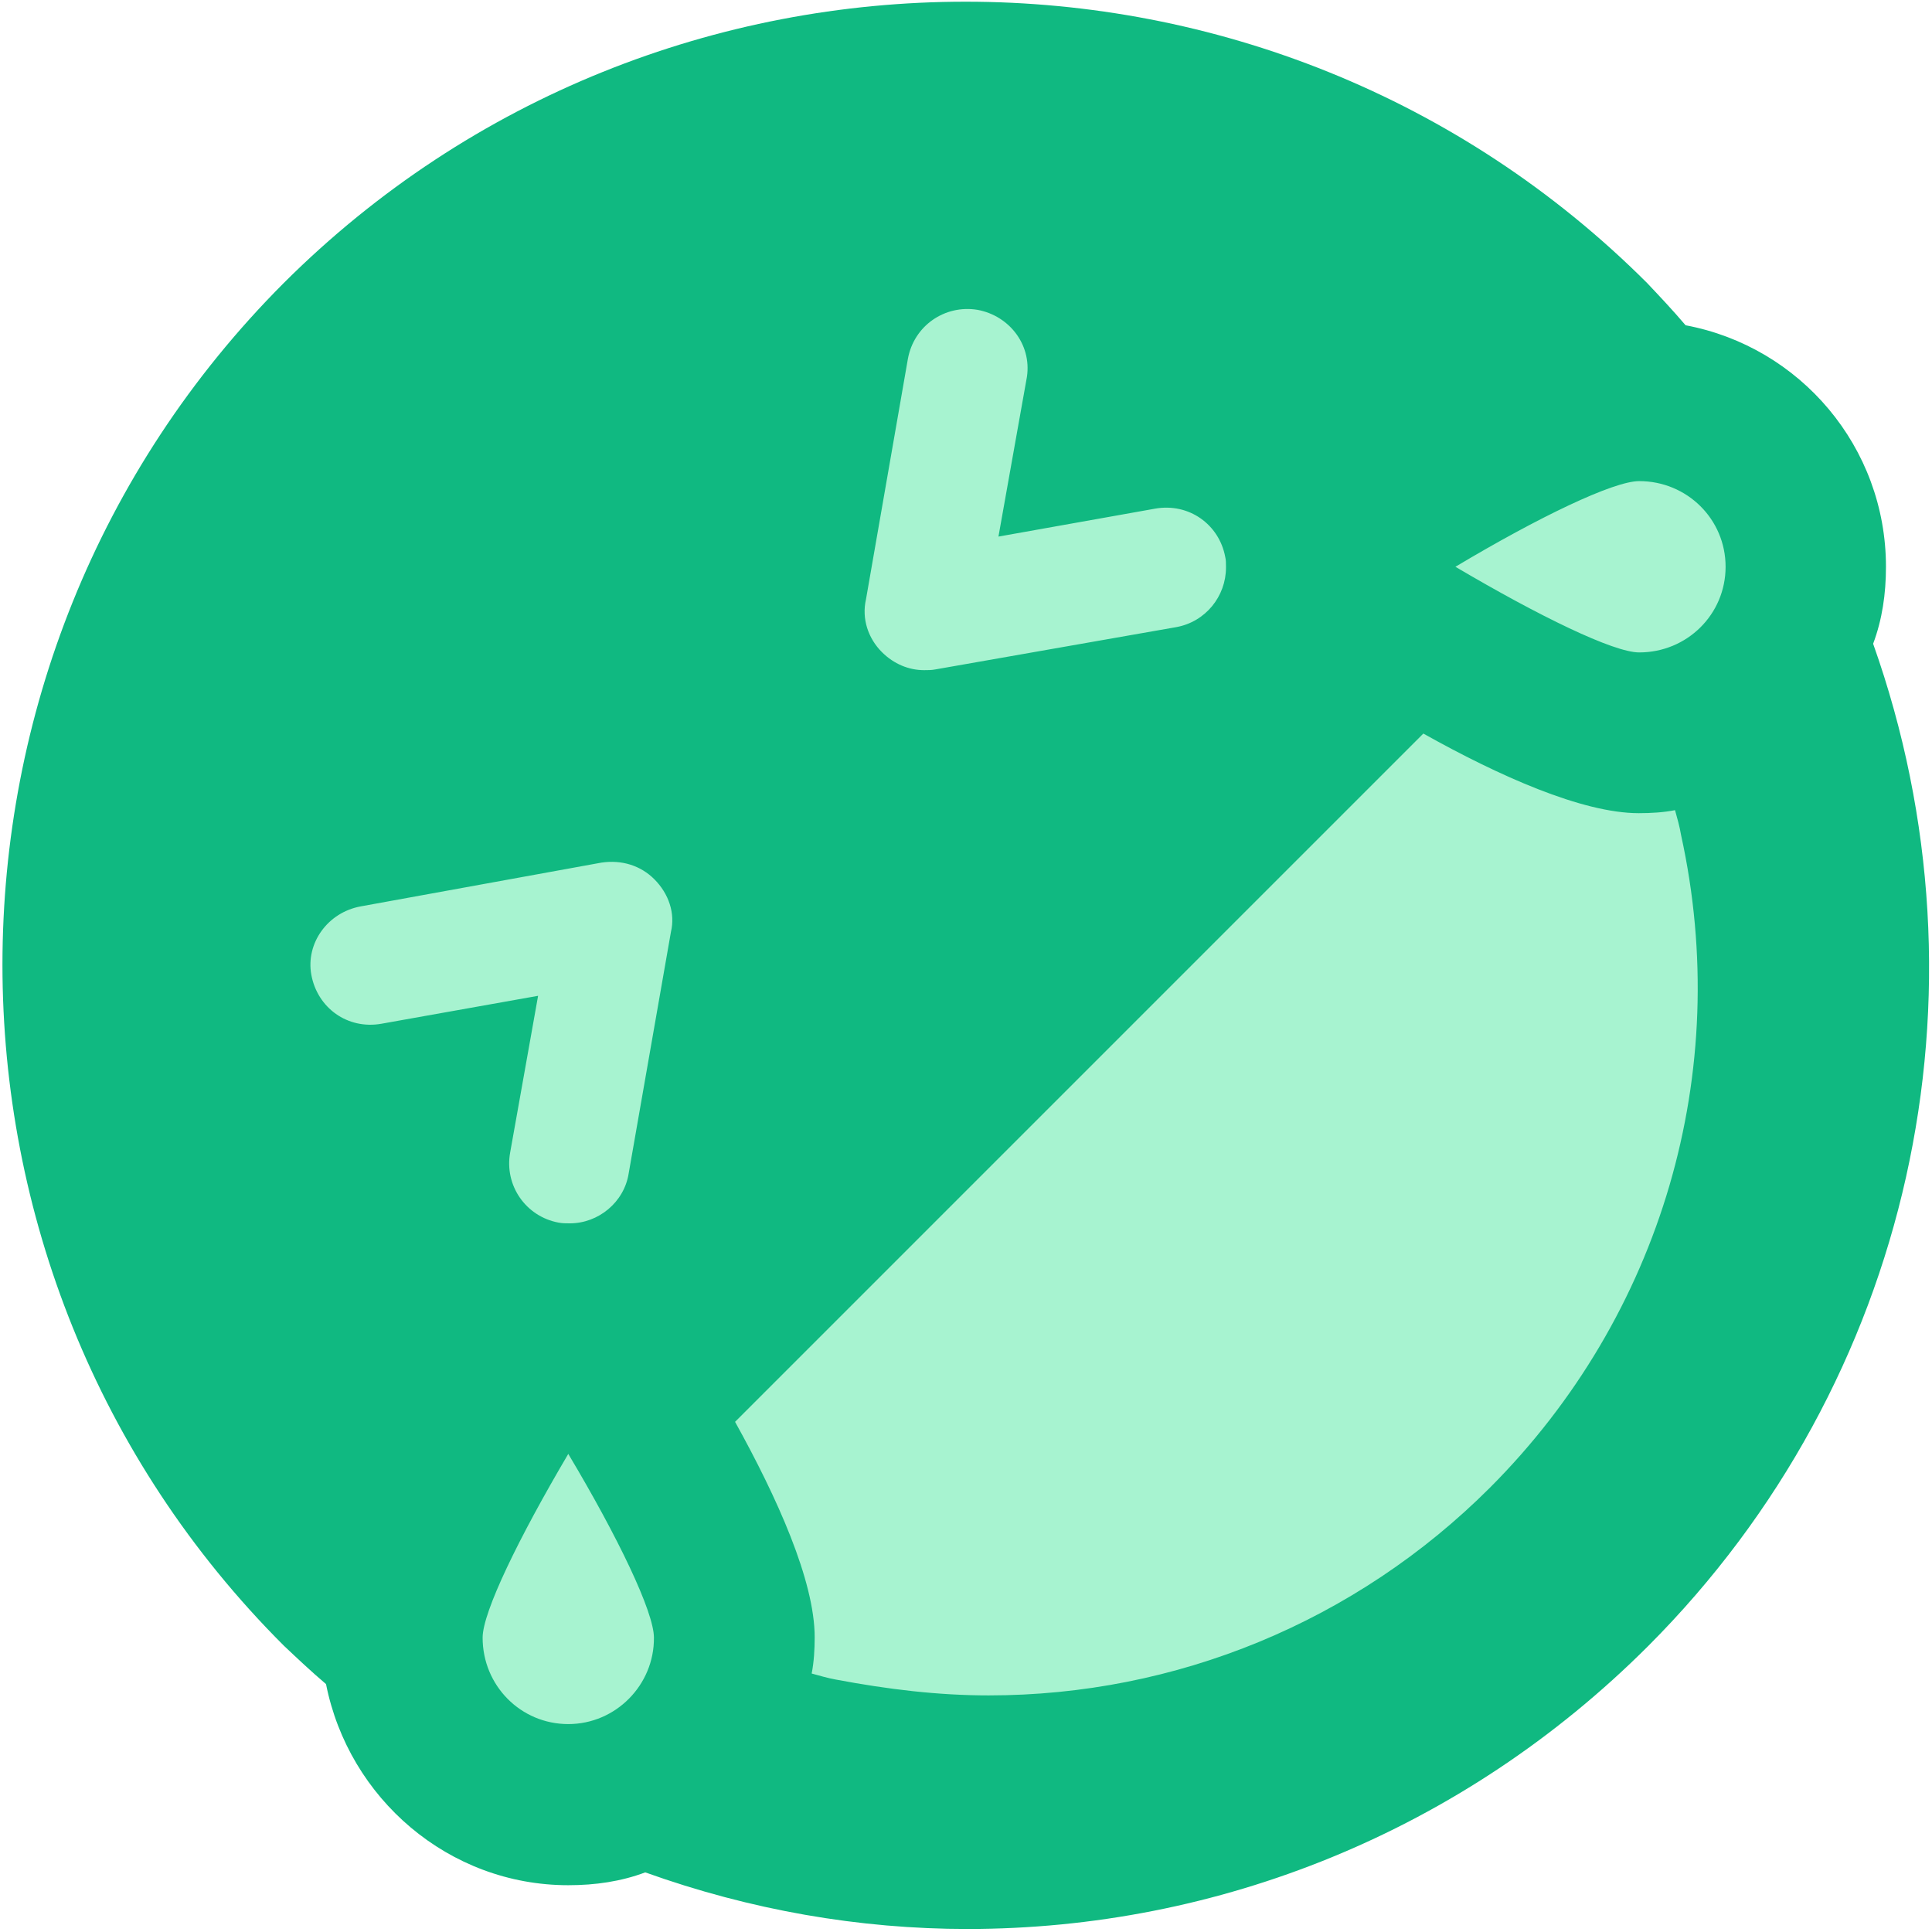 <?xml version="1.0" encoding="utf-8"?>
<!-- Generator: Adobe Illustrator 23.0.1, SVG Export Plug-In . SVG Version: 6.00 Build 0)  -->
<svg version="1.1" id="Layer_1" xmlns="http://www.w3.org/2000/svg" xmlns:xlink="http://www.w3.org/1999/xlink" x="0px" y="0px"
	 viewBox="0 0 512 512" style="enable-background:new 0 0 512 512;" xml:space="preserve">
<style type="text/css">
	.st0{fill:#A7F3D0;}
	.st1{fill:#10B981;}
</style>
<g id="BG">
	<path class="st0" d="M253.9,508L253.9,508C114.8,507.9,2.1,394.7,2.2,255.2l0,0C2.4,115.6,115.3,2.7,254.4,2.8l0,0
		C393.6,3,506.3,116.2,506.1,255.7l0,0C506,395.2,393.1,508.2,253.9,508z"/>
</g>
<g id="bold_v2">
	<path class="st1" d="M496.4,170.6c2.4-6.4,3.4-13.2,3.4-20.4c0-31.7-22.7-58.3-53.1-64c-3.4-4-6.8-7.6-10.2-11.2
		C337-24.4,174.8-24.4,75.2,75c-99.4,99.6-99.4,261.8,0,361.1c3.6,3.4,7.2,6.8,11.2,10.2c6,30.3,32.5,53.3,64.2,53.3
		c7.2,0,14-1,20.4-3.4c27.9,10,56.7,15,85.4,15c66.2,0,131.1-25.7,180.4-75C506.6,366.3,529.3,263.3,496.4,170.6L496.4,170.6z
		 M457.3,150.2c0,12.6-10.2,22.7-22.9,22.7c-6.8,0-26.5-9.6-48.7-22.7c22.1-13.2,41.9-22.7,48.7-22.7
		C447.1,127.5,457.3,137.6,457.3,150.2z M240.6,95.1c1.6-8.8,9.8-14.4,18.4-13c8.8,1.6,14.8,9.8,13,18.6l-2,11.2l-5.4,30.3l30.3-5.4
		l11.2-2c9-1.6,17,4.2,18.6,12.8c0.2,0.8,0.2,1.6,0.2,2.6v0.2c0,7.6-5.4,14.4-13.2,15.8l-63.8,11.2c-1,0.2-2,0.2-3,0.2
		c-4,0-8-1.6-11.2-4.8c-3.6-3.6-5.4-8.8-4.2-14L240.6,95.1z M95.6,240.2l63.8-11.6c5.4-0.8,10.4,0.8,14,4.4c3.8,3.8,5.6,9,4.4,14
		l-11.2,64c-1.2,7.6-8,13.2-15.6,13.2c-1,0-2,0-3-0.2c-8.6-1.6-14.4-9.8-12.8-18.6l2-11.2l5.4-30.3l-30.3,5.4l-11.2,2
		c-9,1.6-17-4.2-18.6-13C81,250,86.8,241.8,95.6,240.2L95.6,240.2z M150.6,456.9c-12.6,0-22.7-10.2-22.7-22.9
		c0-6.8,9.6-26.5,22.7-48.7c13.2,22.1,22.7,41.9,22.7,48.7C173.4,446.5,163.2,456.9,150.6,456.9z M394.9,394.2
		c-35.7,35.7-83.4,55.1-132.9,55.1c-13.4,0-26.7-1.6-40.5-4.2c-2.2-0.4-4.2-1-6.4-1.6c0.6-3,0.8-6.4,0.8-9.6c0-15-10-37.1-21.1-57.1
		l182.4-182.4c20,11.2,42.1,21.1,57.1,21.1c3.2,0,6.6-0.2,9.6-0.8c0.6,2.2,1.2,4.2,1.6,6.6C459.3,284.1,440.3,348.7,394.9,394.2z"/>
</g>
</svg>
